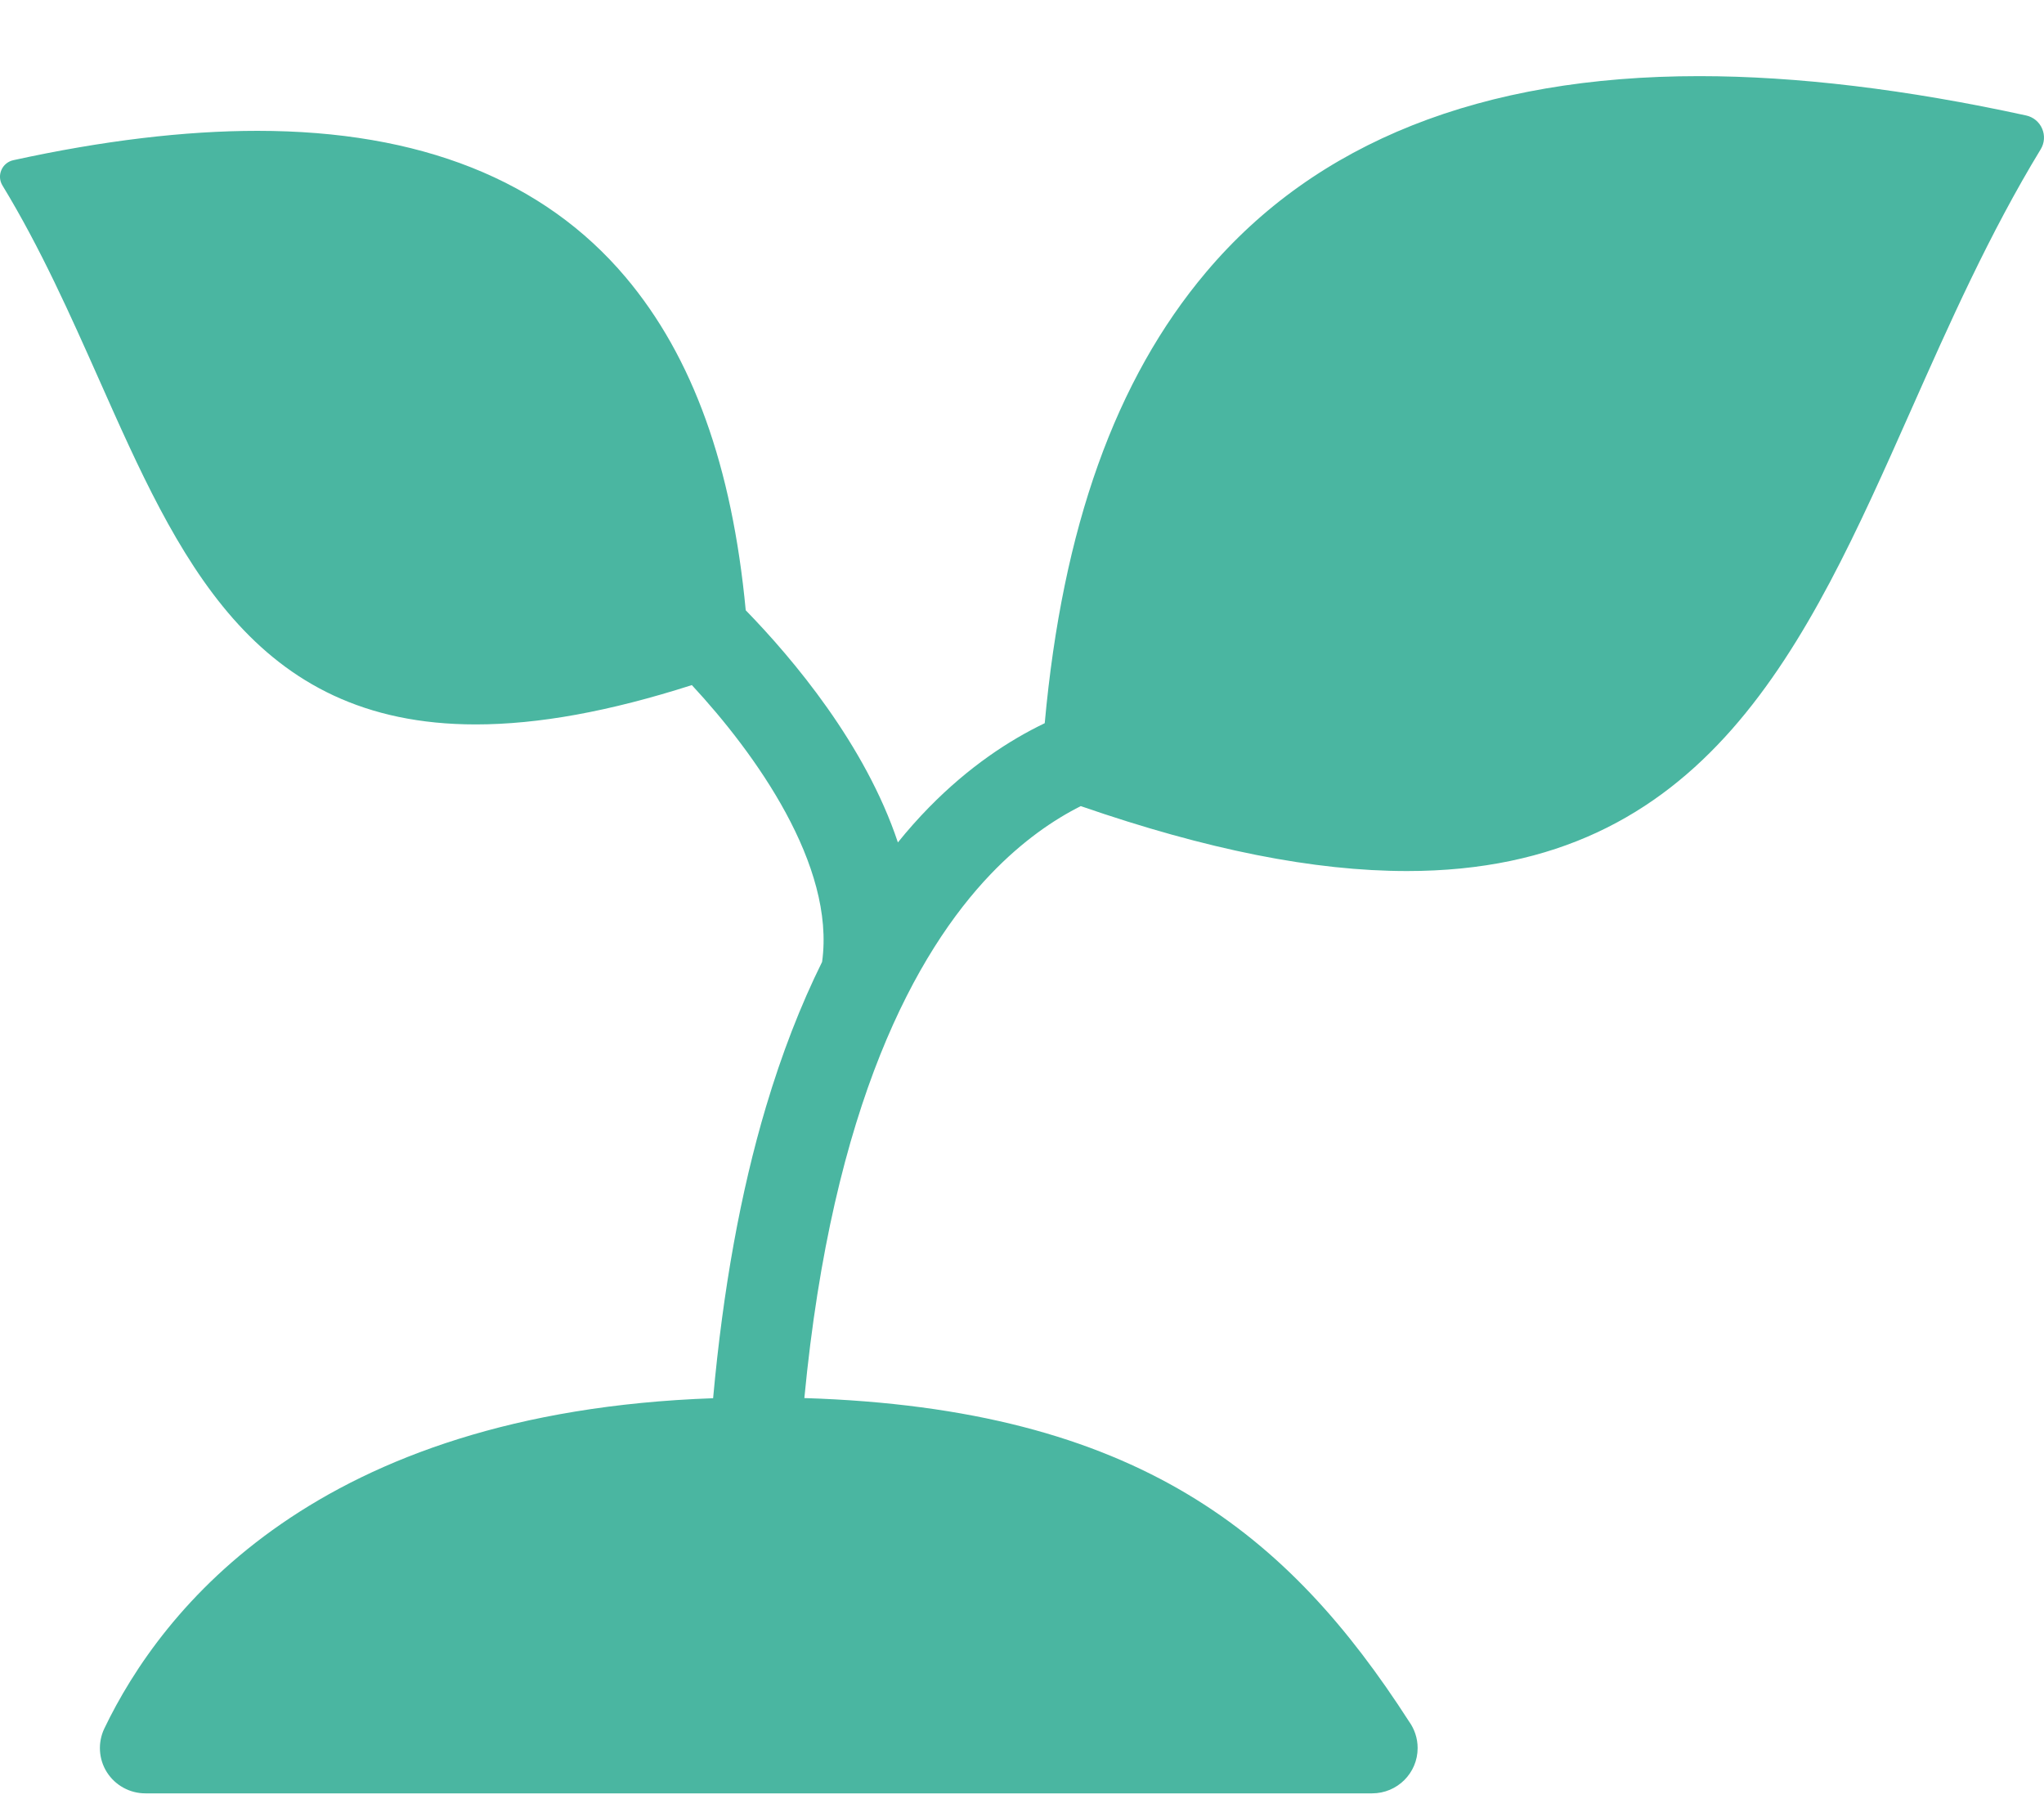 <svg width="25" height="22" viewBox="0 0 25 22" fill="none" xmlns="http://www.w3.org/2000/svg">
<path d="M24.977 1.573C24.942 1.491 24.869 1.431 24.781 1.412C23.319 1.093 21.974 0.931 20.783 0.931C18.123 0.931 16.095 1.737 14.752 3.328C13.644 4.641 12.996 6.45 12.778 8.844C12.345 9.052 11.852 9.374 11.36 9.876C11.229 10.01 11.103 10.152 10.982 10.302C10.584 9.107 9.699 8.057 9.121 7.463C8.954 5.699 8.472 4.362 7.652 3.39C6.65 2.202 5.135 1.6 3.149 1.6C2.259 1.6 1.255 1.72 0.163 1.959C0.098 1.973 0.043 2.018 0.017 2.079C-0.01 2.141 -0.005 2.211 0.03 2.268C0.498 3.037 0.862 3.856 1.215 4.649C2.177 6.814 3.085 8.859 5.818 8.859C6.584 8.859 7.453 8.701 8.462 8.378C9.238 9.214 10.22 10.582 10.055 11.763C9.791 12.296 9.562 12.887 9.369 13.534C9.058 14.577 8.843 15.769 8.722 17.099C3.864 17.27 1.976 19.68 1.276 21.138C1.194 21.31 1.206 21.512 1.307 21.672C1.409 21.833 1.587 21.931 1.778 21.931H16.781C16.782 21.931 16.782 21.931 16.782 21.931C17.09 21.931 17.339 21.683 17.339 21.377C17.339 21.254 17.299 21.142 17.232 21.049C15.765 18.772 13.92 17.225 9.838 17.097C10.182 13.496 11.208 11.641 12.117 10.69C12.509 10.281 12.892 10.022 13.219 9.858C14.763 10.392 16.071 10.652 17.21 10.652C20.869 10.652 22.086 7.914 23.374 5.014C23.846 3.952 24.333 2.855 24.96 1.825C25.006 1.749 25.013 1.655 24.977 1.573Z" fill="#4AB6A1" />
</svg>
